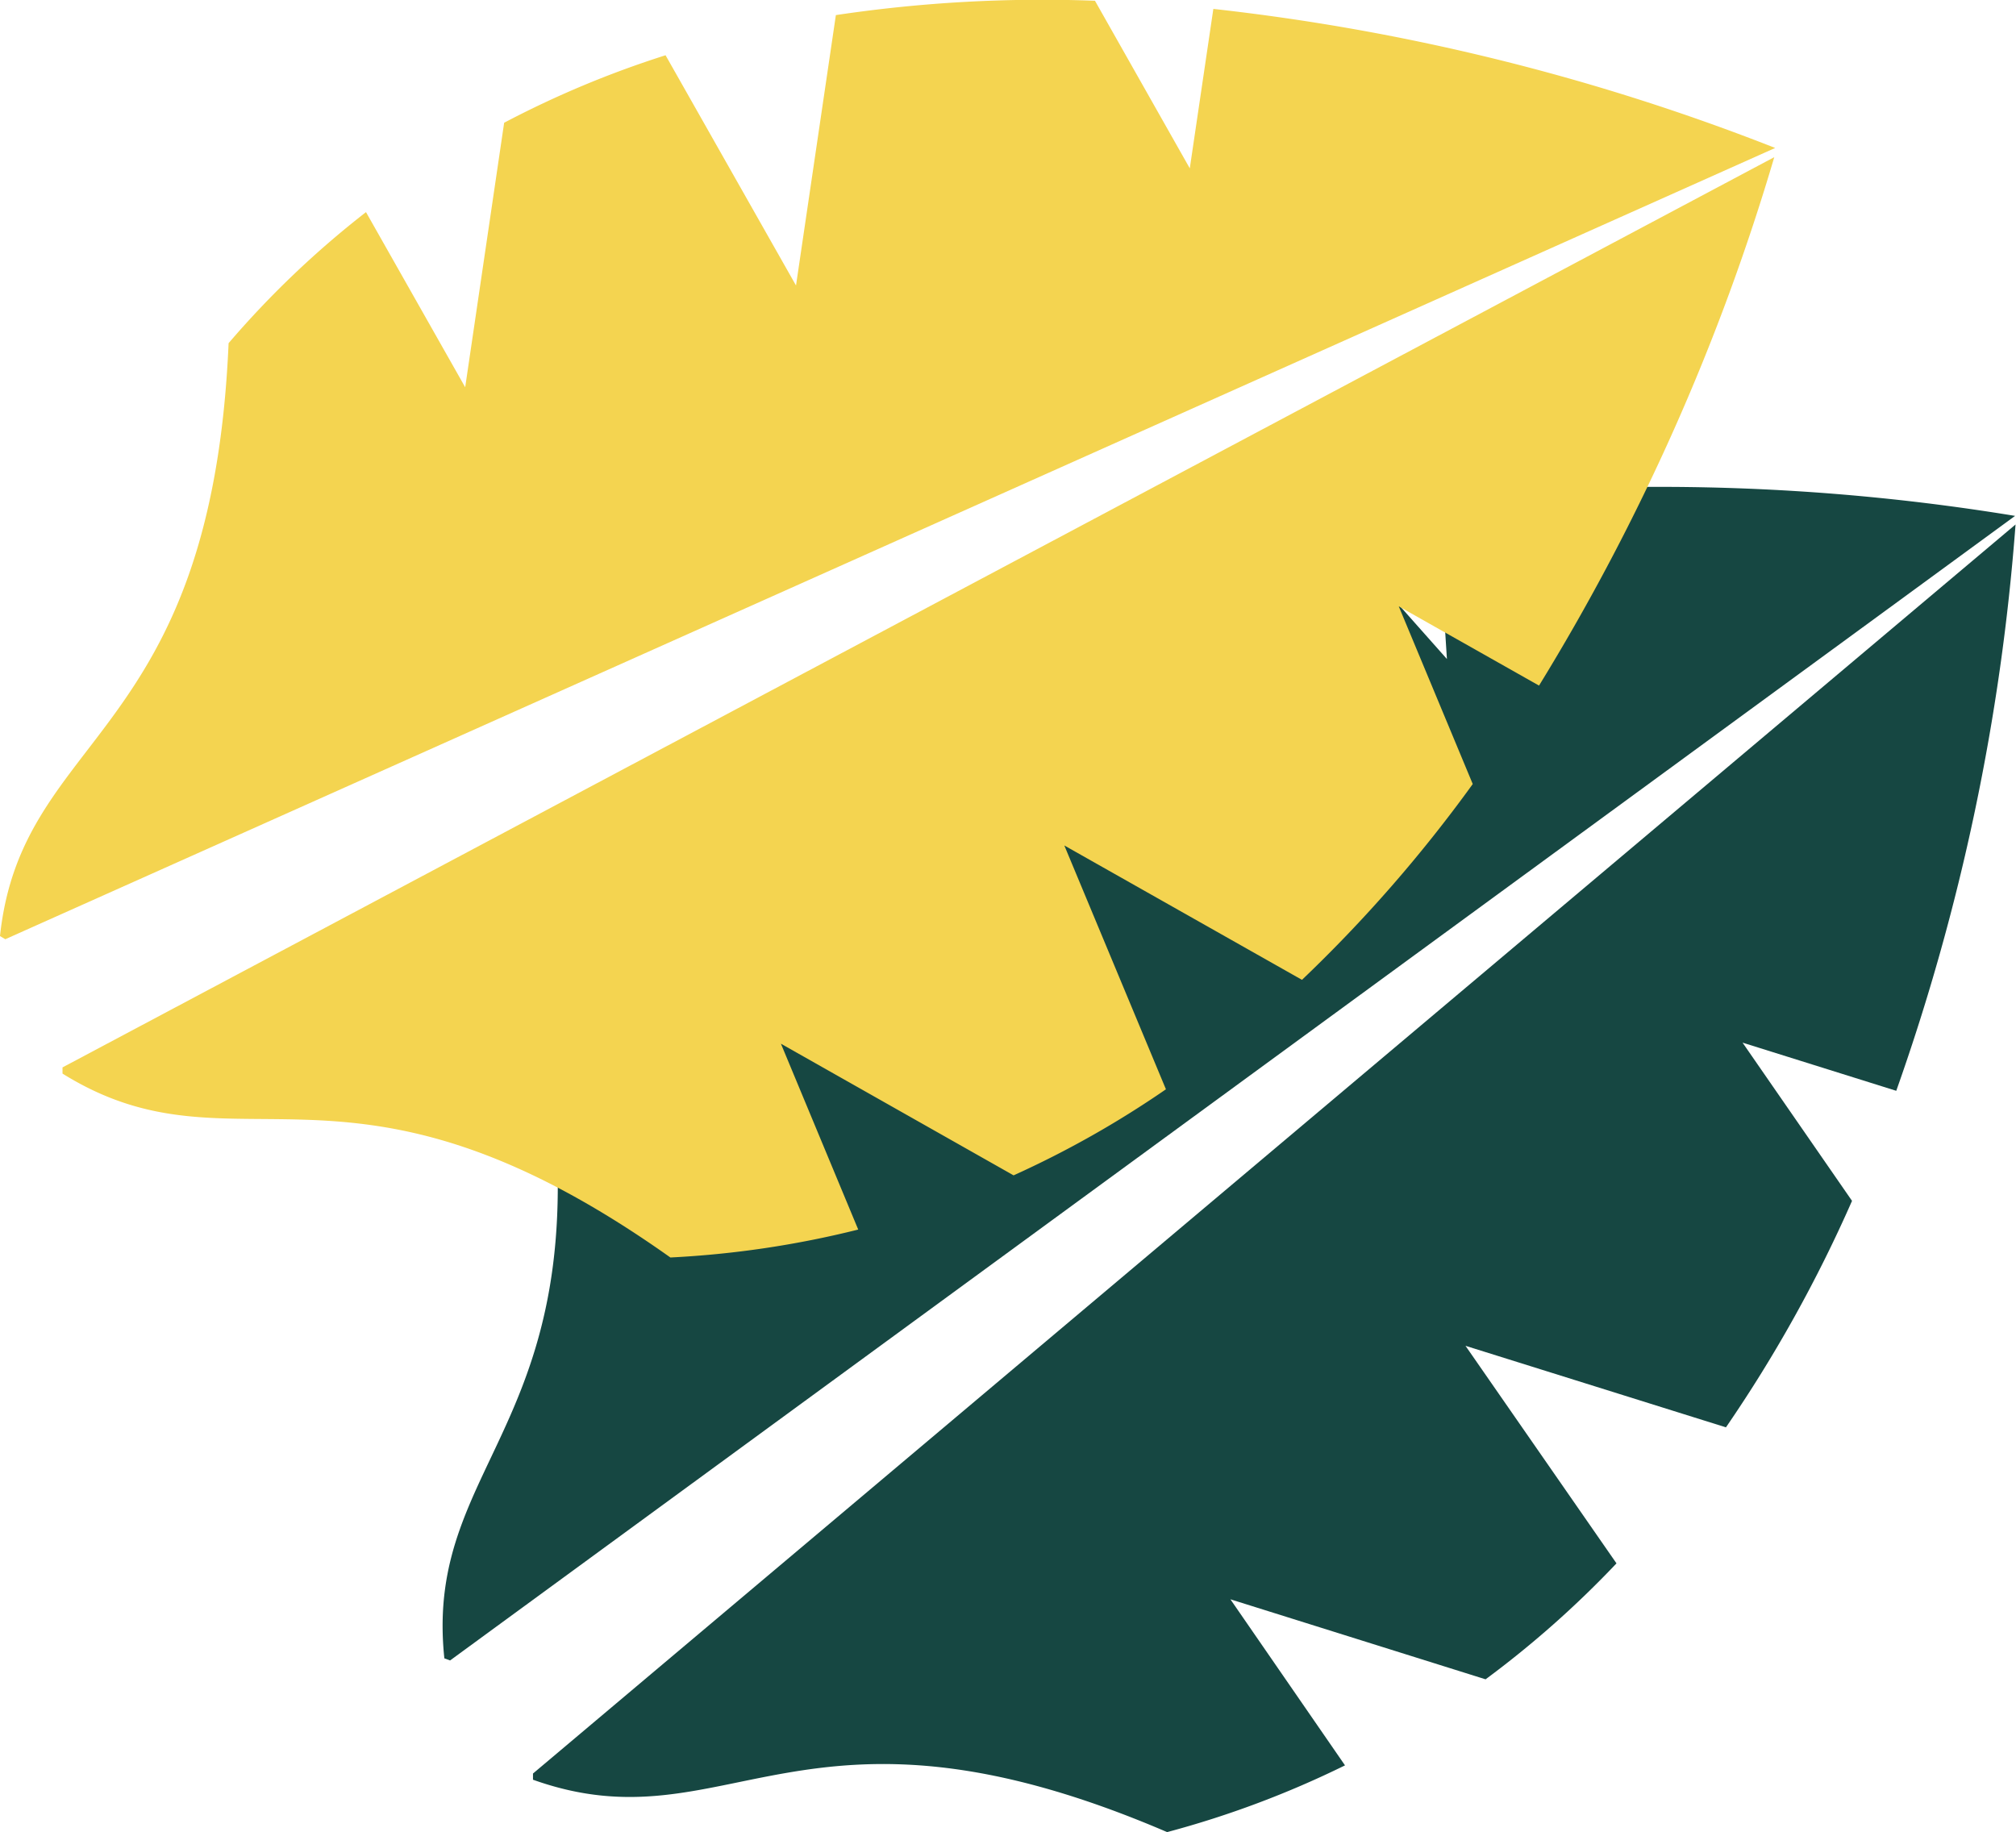<svg xmlns="http://www.w3.org/2000/svg" viewBox="0 0 133.52 121.35"><defs><style>.cls-1{fill:#164742;}.cls-2{fill:#f4d450;}</style></defs><title>leave-left_1</title><g id="Layer_2" data-name="Layer 2"><g id="Layer_1-2" data-name="Layer 1"><path class="cls-1" d="M77.3,121.35a64.17,64.17,0,0,0,11.78-4.42l-7.59-11,16.9,5.3a66,66,0,0,0,8.67-7.68l-10-14.41,17.25,5.4a91.67,91.67,0,0,0,8.35-15l-7.25-10.48,10.18,3.19a144.71,144.71,0,0,0,7.9-37.51L35.3,117.47l0,.41C48.25,122.5,53,110.92,77.3,121.35Z"/><path class="cls-1" d="M133.46,34.17A145.2,145.2,0,0,0,95.15,33l.68,10.65-8.46-9.53a93,93,0,0,0-16.58,4.54l1.16,18L60.31,43.55a67,67,0,0,0-9.51,6.61l1.14,17.67-8.86-10A64.44,64.44,0,0,0,36,68.26c4.38,26.05-8,27.94-6.57,41.58l.38.14Z"/><path class="cls-2" d="M44.4,83.29a64.35,64.35,0,0,0,12.44-1.85L51.72,69.13l15.41,8.72a64.86,64.86,0,0,0,10.09-5.7L70.49,56l15.74,8.9A93.86,93.86,0,0,0,97.54,51.93l-4.9-11.77,9.29,5.25a145.44,145.44,0,0,0,15.58-35L4.14,70.7l0,.41C15.76,78.34,22.85,68,44.4,83.29Z"/><path class="cls-2" d="M117.57,9.8A145.5,145.5,0,0,0,80.36.59L78.8,11.15,72.52.05A92.45,92.45,0,0,0,55.36,1L52.72,18.91,44.08,3.66A65.43,65.43,0,0,0,33.39,8.13L30.81,25.65l-6.57-11.6a62.52,62.52,0,0,0-9.1,8.68C14,49.12,1.45,48.38,0,62l.35.21Z"/></g></g></svg>